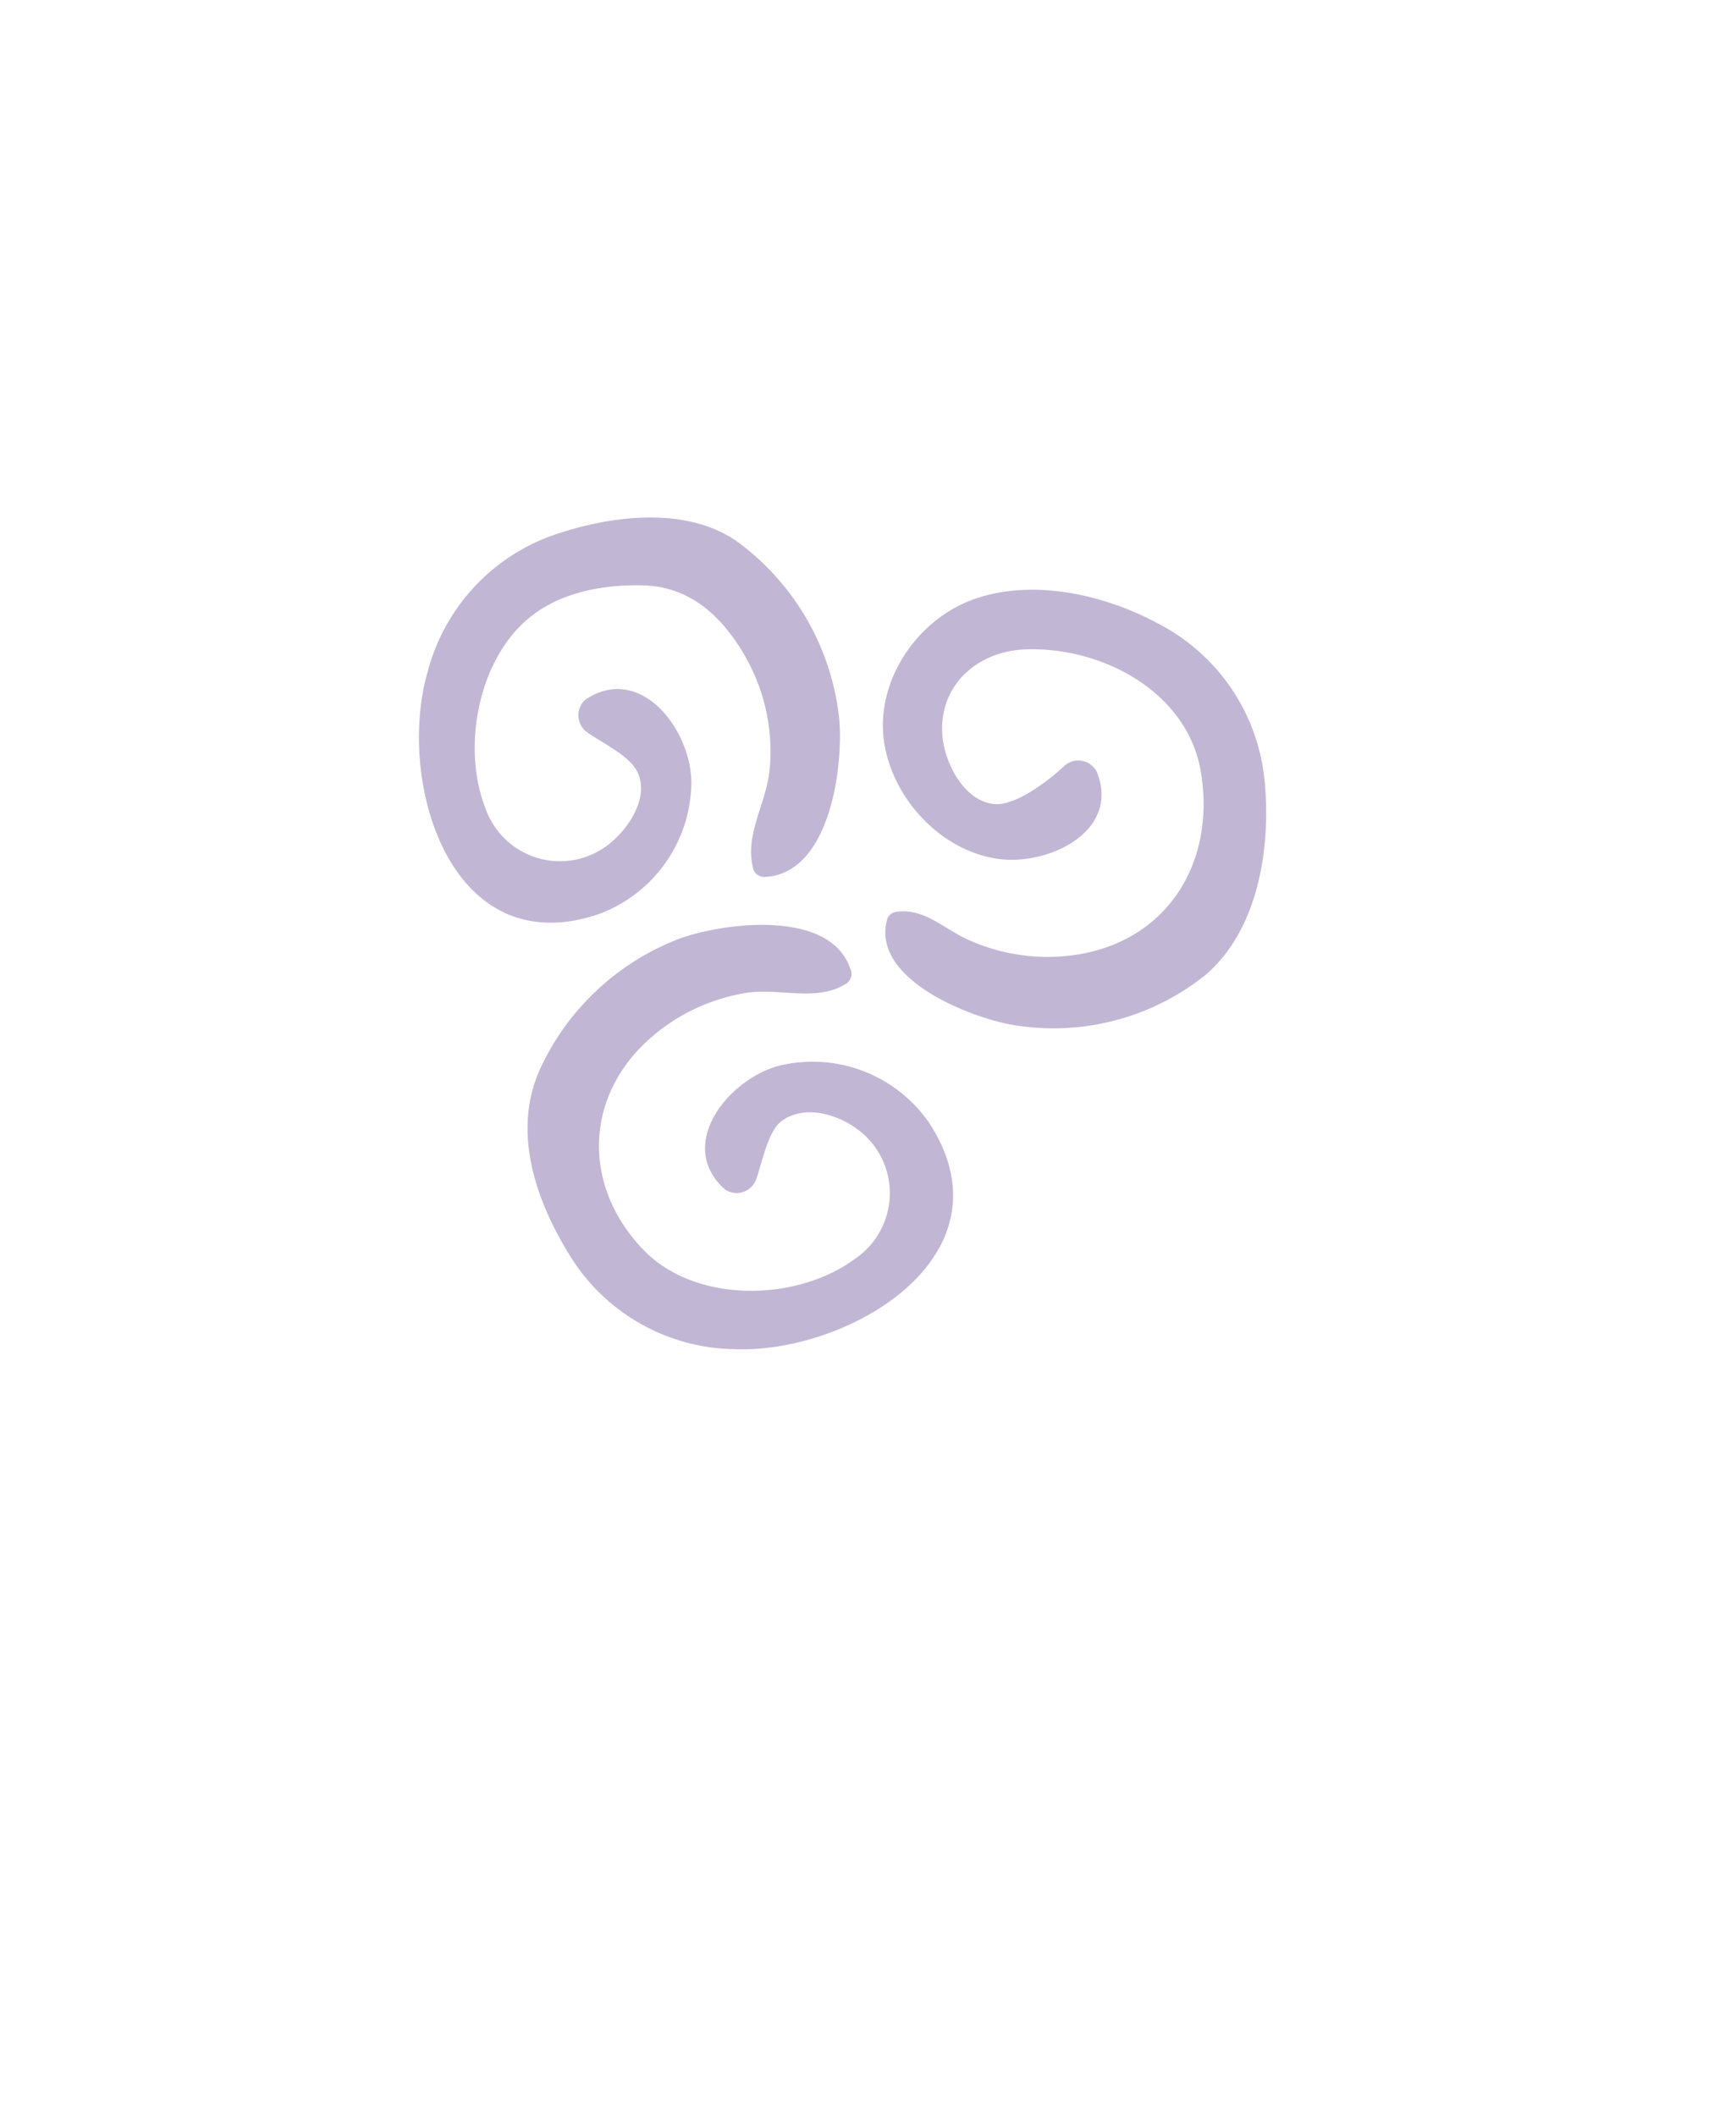 <svg xmlns="http://www.w3.org/2000/svg" viewBox="0 0 160 195"><defs><style>.cls-1{isolation:isolate;}.cls-2{fill:#c2b6d5;}.cls-3{fill:none;mix-blend-mode:multiply;}</style></defs><g class="cls-1"><g id="Layer_2" data-name="Layer 2"><g id="Variación_B" data-name="Variación B"><g id="AssetsB4"><g id="HamA4"><path class="cls-2" d="M70.59,80.81c5.88-.36,7.15-10.09,6.76-14.53a23.29,23.29,0,0,0-9.46-16.41c-4.82-3.33-12-2.32-17.26-.42A18.23,18.23,0,0,0,39.42,61.9C36.5,72,41.47,88.84,55.14,84.26a13.06,13.06,0,0,0,8.58-12.1c0-4.89-4.68-11.07-9.75-7.69a1.91,1.91,0,0,0,.13,3c1.38,1,3.87,2.13,4.63,3.64,1.27,2.54-1.16,5.81-3.15,7.08a7.27,7.27,0,0,1-10.83-3.68c-2.23-5.63-.67-13.9,4.22-17.73,2.88-2.26,6.78-2.93,10.37-2.83,4.17.12,7.09,2.74,9.18,6.26a17.69,17.69,0,0,1,2.42,10.64c-.29,3.25-2.41,6.12-1.48,9.34a1.08,1.08,0,0,0,1.13.62Z"/><path class="cls-2" d="M81.77,84.7c-1.5,5.38,7.12,8.84,11.11,9.67a22.42,22.42,0,0,0,18.23-4.52c5-4.3,6.09-12.11,5.4-18.3a18.27,18.27,0,0,0-9.9-14.15c-5-2.68-11.73-4.15-17.16-2.06-5.19,2-8.93,7.78-7.91,13.39.92,5.08,5.3,9.73,10.5,10.43,4.63.62,11.23-2.55,9.06-8a1.91,1.91,0,0,0-2.93-.64c-1.45,1.37-4.53,3.76-6.53,3.58-2.79-.26-4.53-3.76-4.77-6.15-.46-4.68,3.11-7.9,7.56-8.1,7-.3,14.95,3.82,16.23,11.19,1.43,8.27-2.91,15.57-11.35,16.93a17.73,17.73,0,0,1-10-1.33c-2.3-1-4.11-3-6.72-2.6a1,1,0,0,0-.81.64Z"/><path class="cls-2" d="M78.4,89.38C76.64,83.76,66.76,85,62.61,86.51A23.3,23.3,0,0,0,49.85,98.36c-2.76,5.88-.46,12.42,2.87,17.67a18.1,18.1,0,0,0,14.69,8.3c10.62.57,26.25-8.55,18.22-20.86a13.06,13.06,0,0,0-13.88-5.24c-4.73,1.3-9.47,7.34-4.94,11.38a1.91,1.91,0,0,0,2.87-.89c.55-1.5,1.08-4.46,2.35-5.4,2.32-1.71,5.79-.44,7.63,1.27A7.31,7.31,0,0,1,78.82,116c-5.4,4-14.77,4.17-19.57-.87-5.49-5.75-5.41-13.78.35-19.15a17.64,17.64,0,0,1,9.14-4.47c3-.49,6.43.83,9.12-.78a1.09,1.09,0,0,0,.54-1.38Z"/></g></g></g><g id="PixelsASSETS"><g id="Pierna"><rect class="cls-3" width="160" height="195"/></g></g></g></g></svg>